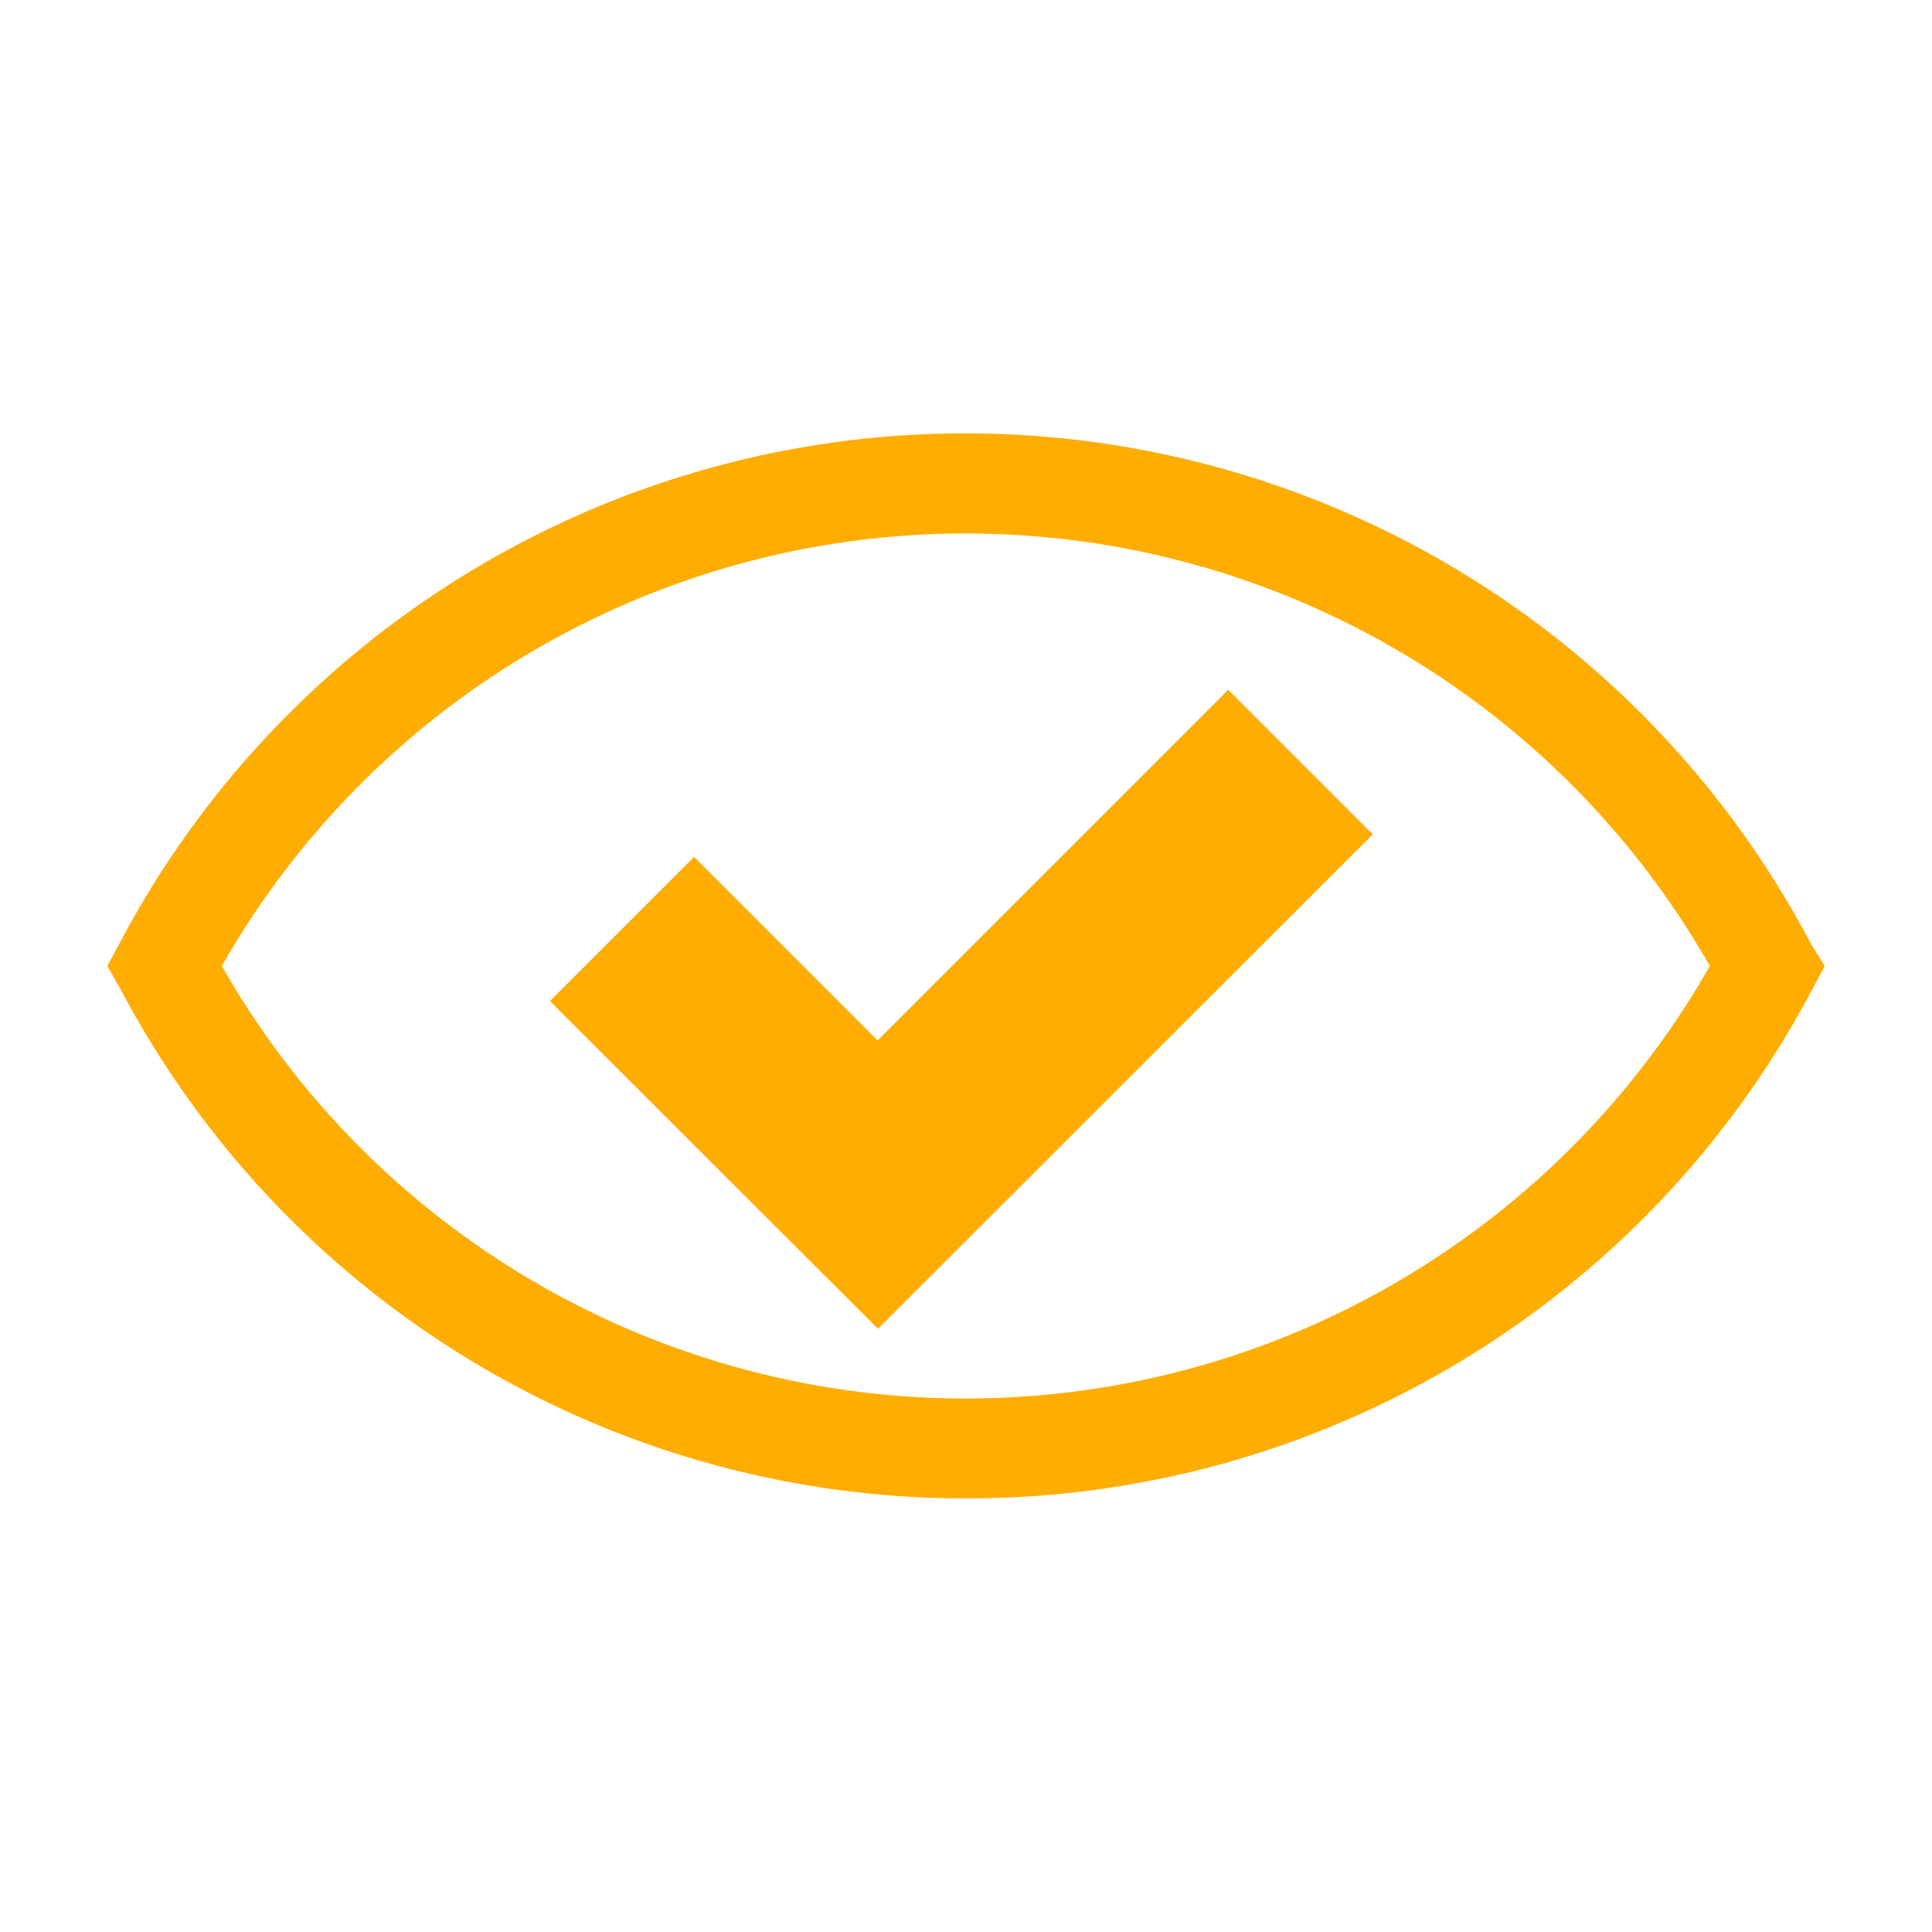 <svg xmlns="http://www.w3.org/2000/svg" viewBox="0 0 54 54" fill="#ffad00"><path d="M27 41.88A26.69 26.69 0 0 1 3.37 27.65L3 27l.35-.65a26.72 26.72 0 0 1 47.25 0l.4.65-.35.66A26.7 26.7 0 0 1 27 41.88zM6.2 27a23.93 23.93 0 0 0 41.59 0A23.93 23.93 0 0 0 6.2 27z"/><path d="m38.37 23.32-4.04-4.04-9.8 9.8-5.13-5.13-4.03 4.03 9.17 9.16 13.83-13.82z"/></svg>